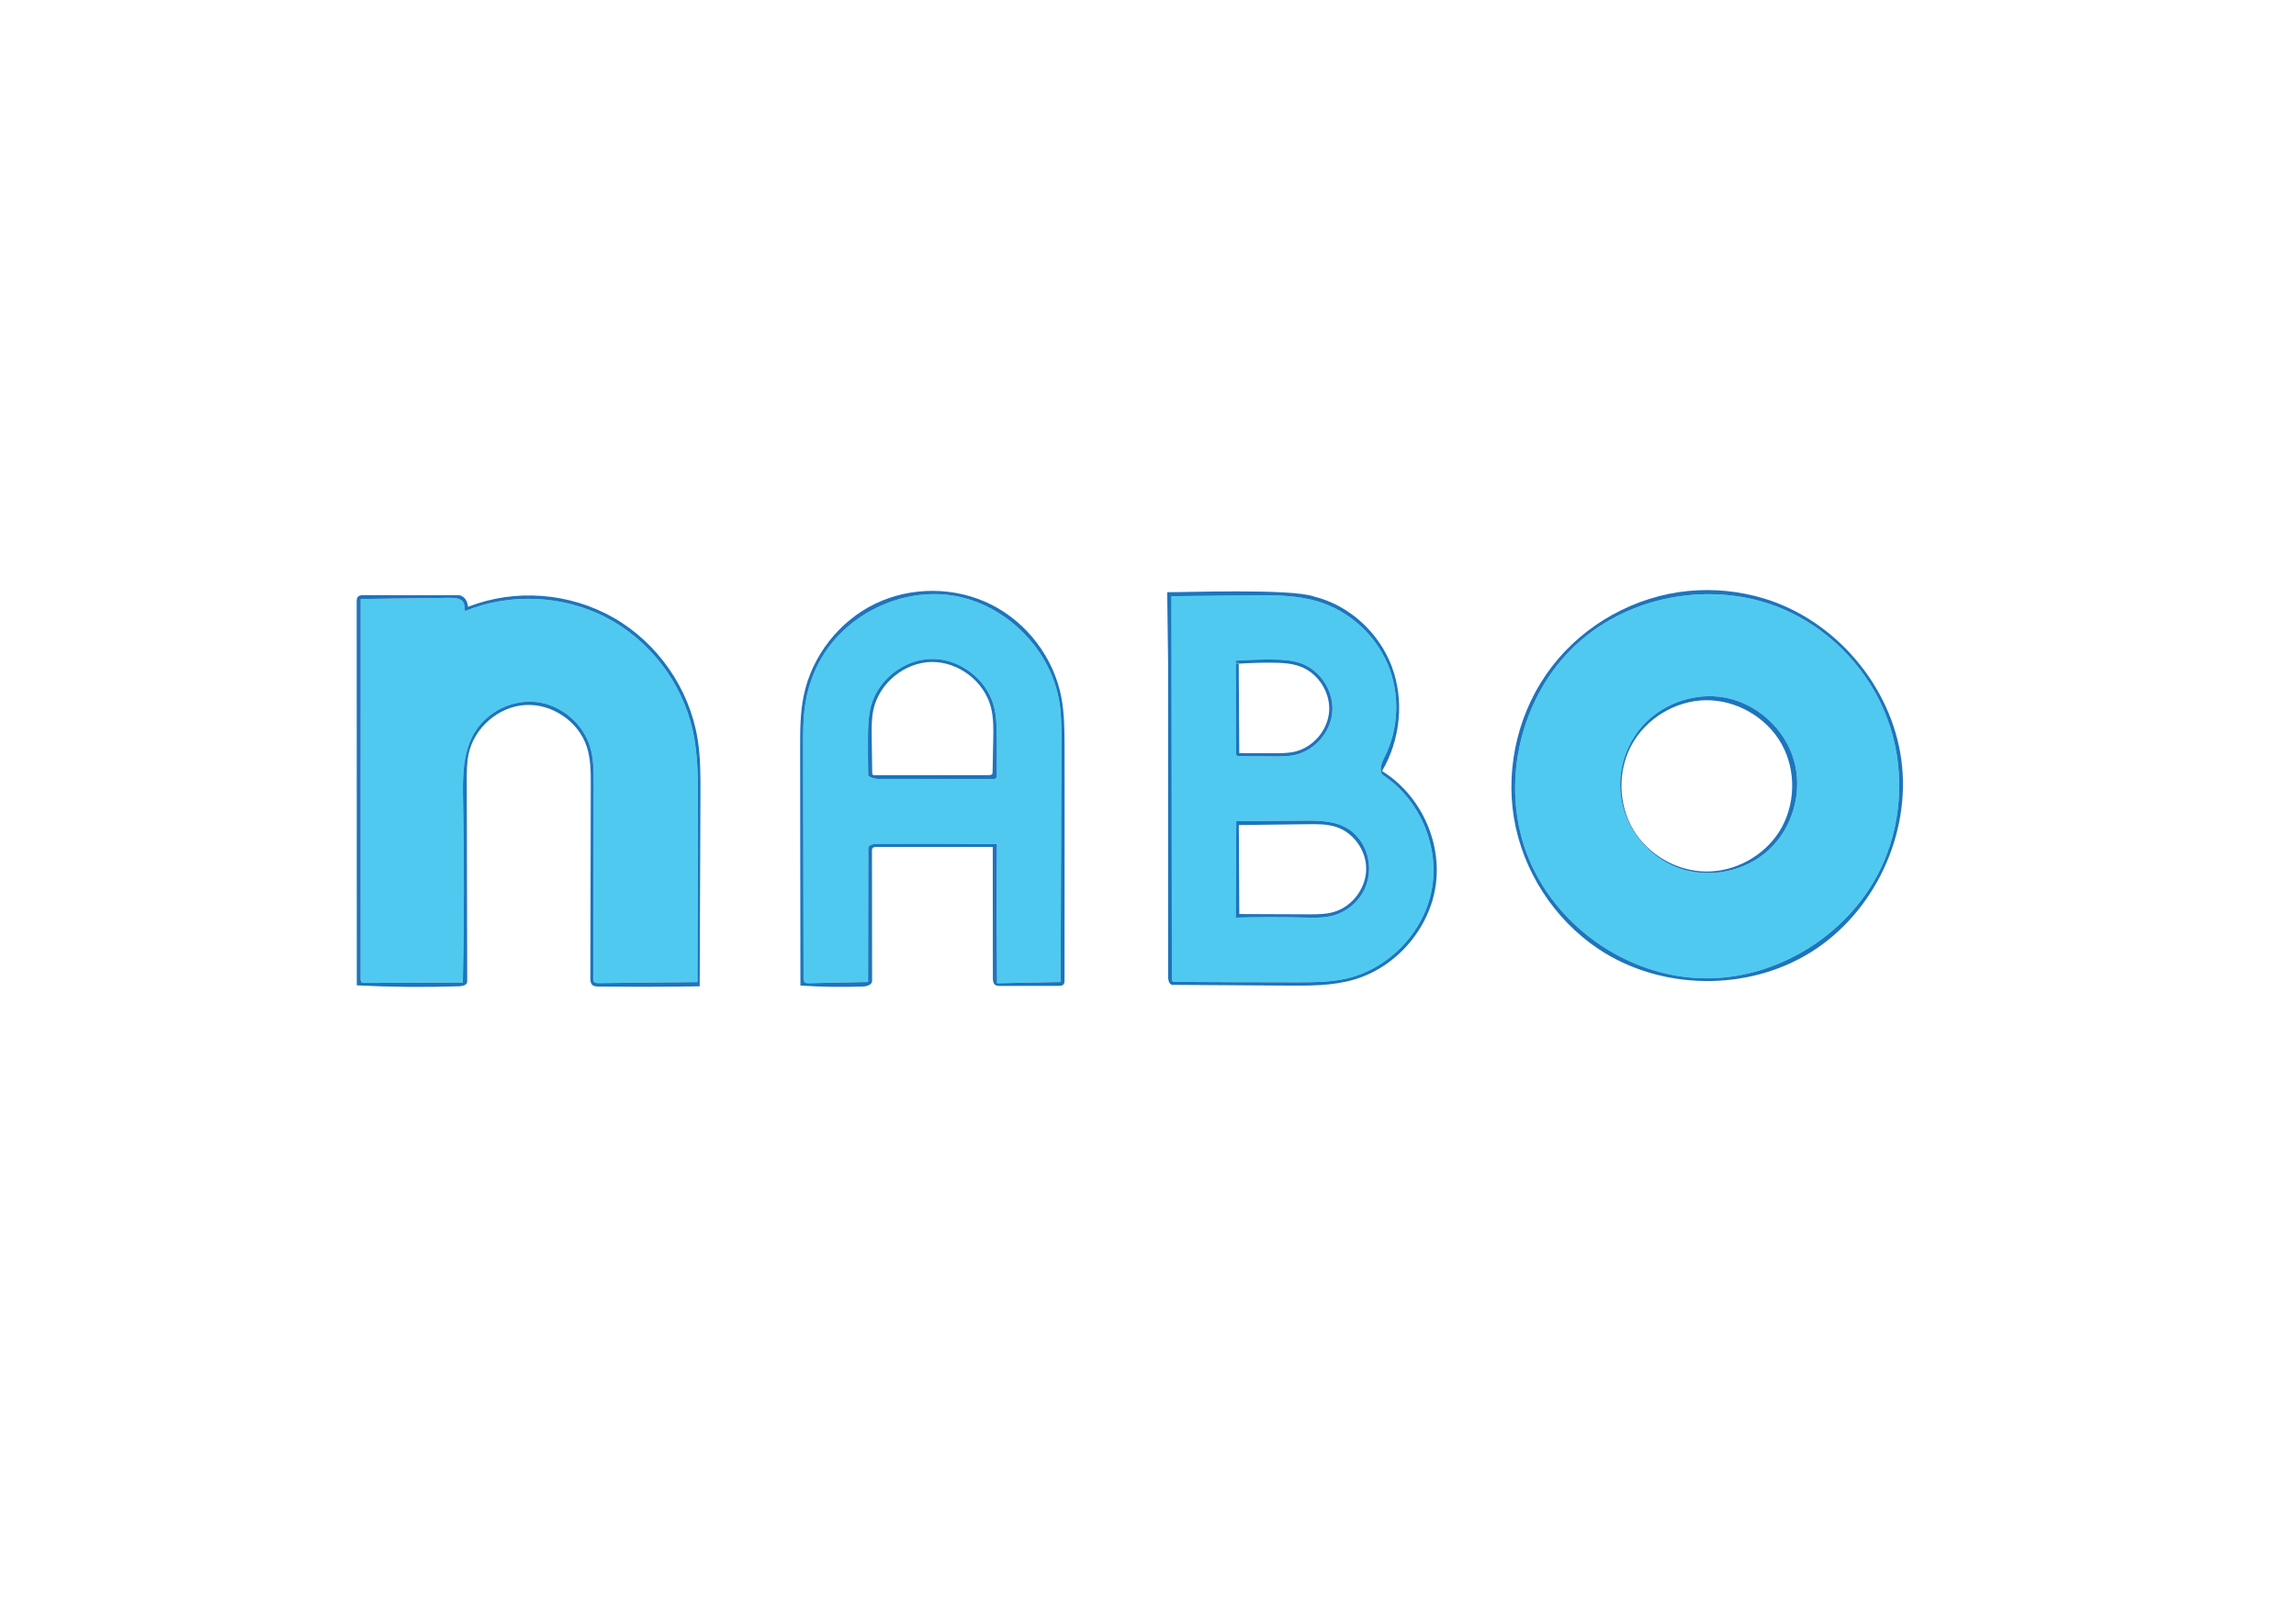 <?xml version="1.0" encoding="utf-8"?>
<!-- Generator: Adobe Illustrator 14.0.0, SVG Export Plug-In . SVG Version: 6.00 Build 43363)  -->
<!DOCTYPE svg PUBLIC "-//W3C//DTD SVG 1.1//EN" "http://www.w3.org/Graphics/SVG/1.1/DTD/svg11.dtd">
<svg version="1.1" id="Layer_1" xmlns="http://www.w3.org/2000/svg" xmlns:xlink="http://www.w3.org/1999/xlink" x="0px" y="0px"
	 width="841.89px" height="595.28px" viewBox="0 0 841.89 595.28" enable-background="new 0 0 841.89 595.28" xml:space="preserve">
<g id="XMLID_1_">
	<g>
		<path fill="#50C9F0" d="M691.99,263.34c6.359,16.99,5.83,36.46-1.45,53.08c-11.19,25.54-38.69,42.99-66.56,42.23
			c-27.87-0.761-54.391-19.681-64.171-45.79c-9.779-26.101-2.229-57.791,18.28-76.68c20.51-18.88,52.71-23.8,77.93-11.9
			C672.43,232.02,685.62,246.35,691.99,263.34z M648.68,311.49c8.75-8.141,12.41-21.34,9.09-32.82
			c-3.319-11.48-13.46-20.7-25.199-22.91c-11.74-2.21-24.54,2.69-31.811,12.17c-3.92,5.13-6.27,11.45-6.64,17.89
			c-0.15,2.57,0.01,5.15,0.47,7.68c2.01,11.05,10.17,20.77,20.7,24.66C626.49,322.31,639.93,319.62,648.68,311.49z"/>
		<path fill="#50C9F0" d="M507.39,284.38c13.36,8.93,20.58,26.19,17.57,41.97c-3.02,15.78-16.1,29.17-31.81,32.54
			c-5.631,1.21-11.44,1.23-17.2,1.23c-15.03,0-30.05-0.07-45.07-0.15c-0.32,0-0.66-0.01-0.89-0.22c-0.26-0.24-0.28-0.64-0.28-0.99
			c-0.04-38.88-0.09-77.76-0.13-116.64l-0.04-23.54c13.33-0.13,15.87-0.19,29.2-0.32c8.279-0.08,16.71-0.14,24.63,2.28
			c11.28,3.45,20.87,12.08,25.47,22.95c4.601,10.87,4.12,23.76-1.26,34.27C506.47,279.92,505.37,283.02,507.39,284.38z
			 M500.56,325.53c2.12-4.87,1.91-10.69-0.55-15.4c-1.33-2.55-3.31-4.78-5.75-6.3c-4.76-2.97-10.71-3.021-16.31-2.97
			c-8.22,0.069-16.431,0.13-24.641,0.199c-0.06,10.66-0.119,21.33-0.18,31.99c-0.01,1.12-0.02,2.24-0.02,3.36
			c8.35-0.22,16.699-0.23,25.05-0.03c3.6,0.09,7.28,0.21,10.75-0.75C494.04,334.22,498.44,330.41,500.56,325.53z M488.55,260.75
			c0.49-7.47-4.399-14.99-11.439-17.55c-3.32-1.2-6.9-1.37-10.42-1.4c-4.54-0.05-9.08,0.1-13.61,0.44c-0.061,0.2-0.03,0.41,0.05,0.6
			c0.021,9.31,0.04,23.81,0.061,33.11c0.01,0.39,0.029,0.84,0.35,1.08c0.21,0.16,0.5,0.17,0.77,0.17
			c4.08,0.04,8.171,0.08,12.25,0.12c2.82,0.03,5.671,0.06,8.421-0.58C482.27,275.04,488.07,268.23,488.55,260.75z"/>
		<path fill="#50C9F0" d="M388.53,257.92c0.7,4.7,0.68,9.48,0.67,14.23c-0.1,29.291-0.2,58.581-0.3,87.87
			c-7.77,0.15-15.54,0.301-23.3,0.45c-0.15-17.01-0.17-34.02-0.07-51.029c-14.55-0.101-29.1-0.12-43.66-0.08
			c-1.31,0-2.87,0.149-3.49,1.3c-0.03,16.45-0.06,32.899-0.08,49.35c-7.27,0.15-14.54,0.3-21.81,0.45c-0.47,0.01-0.99,0-1.36-0.3
			c-0.45-0.37-0.48-1.04-0.48-1.62c-0.06-28.07-0.11-56.14-0.17-84.21c-0.01-5.79-0.02-11.62,0.99-17.32
			c0.85-4.83,2.43-9.53,4.69-13.88c9.11-17.51,30.1-27.98,49.56-24.72C369.18,221.67,385.62,238.4,388.53,257.92z M365.5,284.23
			c0.02-4.67,0.05-9.34,0.01-14.01c-0.03-3.9-0.12-7.84-1.16-11.6c-2.71-9.72-12.37-17.05-22.46-17.05
			c-10.1,0-19.75,7.34-22.46,17.06c-0.98,3.54-1.12,7.25-1.17,10.92c-0.06,4.96,0.01,9.93,0.09,14.89c1.7,1.2,3.93,1.24,6.01,1.23
			c13.24-0.02,26.48-0.05,39.72-0.07c0.41,0,0.87-0.03,1.15-0.33C365.48,285,365.49,284.6,365.5,284.23z"/>
		<path fill="#50C9F0" d="M253.97,267.59c1.99,8.92,1.98,18.14,1.95,27.28c-0.05,21.729-0.11,43.45-0.17,65.18
			c-12.07,0.13-24.15,0.25-36.22,0.38c-0.66,0.011-1.45-0.05-1.78-0.62c-0.18-0.29-0.18-0.649-0.18-0.989
			c0.04-23.82,0.08-47.63,0.13-71.44c0-4.53,0-9.13-1.29-13.46c-2.58-8.69-10.65-15.48-19.65-16.54s-18.43,3.67-22.96,11.52
			c-4.27,7.41-4.16,16.47-4,25.02c0.41,22.1,0.39,44.2-0.08,66.29c-12.03,0.05-24.06,0.1-36.1,0.15c-0.33,0-0.7-0.011-0.97-0.21
			c-0.38-0.29-0.42-0.851-0.42-1.33c0.01-46.4,0.01-92.8,0.02-139.21c10.7-0.14,21.4-0.28,32.1-0.43c1.61-0.02,3.32-0.02,4.71,0.79
			c1.4,0.81,1.3,2.85,1.42,4.09c16.52-6.79,36.02-5.9,51.86,2.36C238.18,234.68,250.07,250.15,253.97,267.59z"/>
		<path fill="#1C75BC" d="M652.45,304.81c5.97-9.5,6.29-22.28,0.8-32.069c-5.5-9.79-16.57-16.18-27.8-16.03
			c-11.22,0.15-22.12,6.82-27.36,16.75c-4.99,9.46-4.68,21.51,0.79,30.7c5.47,9.2,15.91,15.22,26.601,15.35
			C636.18,319.64,646.76,313.87,652.45,304.81z M615.29,318.16c-10.53-3.891-18.69-13.61-20.7-24.66c-0.46-2.53-0.62-5.11-0.47-7.68
			c0.37-6.44,2.72-12.76,6.64-17.89c7.271-9.48,20.07-14.38,31.811-12.17c11.739,2.21,21.88,11.43,25.199,22.91
			c3.32,11.48-0.34,24.68-9.09,32.82C639.93,319.62,626.49,322.31,615.29,318.16z"/>
		<path fill="#1C75BC" d="M646.68,219.37c26.28,7.9,46.88,32.09,50.511,59.28c3.63,27.19-9.91,55.93-33.19,70.45
			c-23.28,14.521-55.04,14.03-77.87-1.189c-16.32-10.891-27.83-28.73-31.01-48.08c-3.19-19.36,1.99-39.95,13.95-55.49
			c11.97-15.55,30.55-25.82,50.069-27.69C628.38,215.77,637.79,216.7,646.68,219.37z M656.02,224.28
			c-25.22-11.9-57.42-6.98-77.93,11.9c-20.51,18.89-28.06,50.58-18.28,76.68c9.78,26.109,36.301,45.029,64.171,45.79
			c27.869,0.76,55.369-16.69,66.56-42.23c7.28-16.62,7.81-36.09,1.45-53.08C685.62,246.35,672.43,232.02,656.02,224.28z"/>
		<path fill="#1C75BC" d="M489.11,334.33c6.949-2.03,12.08-9.11,11.83-16.35c-0.221-6.511-4.721-12.69-10.891-14.771
			c-3.35-1.12-6.96-1.09-10.5-1.04c-8.43,0.1-16.859,0.21-25.3,0.311c0.06,10.869,0.11,21.75,0.17,32.619
			c8.43,0.04,16.86,0.07,25.29,0.101C482.87,335.21,486.08,335.22,489.11,334.33z M453.13,333.05c0.061-10.66,0.12-21.33,0.18-31.99
			c8.21-0.069,16.421-0.13,24.641-0.199c5.6-0.051,11.55,0,16.31,2.97c2.44,1.52,4.42,3.75,5.75,6.3c2.46,4.71,2.67,10.53,0.55,15.4
			c-2.119,4.88-6.52,8.689-11.649,10.1c-3.47,0.96-7.15,0.84-10.75,0.75c-8.351-0.2-16.7-0.189-25.05,0.03
			C453.11,335.29,453.12,334.17,453.13,333.05z"/>
		<path fill="#1C75BC" d="M454.21,243.02c0,0.1,0,0.19,0,0.29c-0.2,0-0.4,0.02-0.6,0.03c-0.221-0.09-0.391-0.28-0.48-0.5
			c0-0.02,0-0.03,0-0.04L454.21,243.02z"/>
		<path fill="#1C75BC" d="M466.32,242.96c-4.04-0.03-8.08,0.09-12.11,0.35c0-0.1,0-0.19,0-0.29l-1.08-0.22c0,0.01,0,0.02,0,0.04
			c-0.08-0.19-0.11-0.4-0.05-0.6c4.53-0.34,9.07-0.49,13.61-0.44c3.52,0.03,7.1,0.2,10.42,1.4c7.04,2.56,11.93,10.08,11.439,17.55
			c-0.479,7.48-6.28,14.29-13.569,15.99c-2.75,0.64-5.601,0.61-8.421,0.58c-4.079-0.04-8.17-0.08-12.25-0.12
			c-0.27,0-0.56-0.01-0.77-0.17c-0.32-0.24-0.34-0.69-0.35-1.08c-0.021-9.3-0.04-23.8-0.061-33.11c0.09,0.22,0.26,0.41,0.48,0.5
			c0.199-0.01,0.399-0.03,0.6-0.03c0.06,10.8,0.13,22,0.2,32.79c4.229,0.01,8.46,0.02,12.689,0.04c2.62,0,5.271,0.01,7.82-0.61
			c6.71-1.63,12.01-7.94,12.45-14.84c0.439-6.9-4.021-13.83-10.47-16.29C473.55,243.12,469.89,242.98,466.32,242.96z"/>
		<path fill="#1C75BC" d="M507.39,284.38c-2.02-1.36-0.92-4.46,0.19-6.62c5.38-10.51,5.86-23.4,1.26-34.27
			c-4.6-10.87-14.189-19.5-25.47-22.95c-7.92-2.42-16.351-2.36-24.63-2.28c-13.33,0.13-15.87,0.19-29.2,0.32l0.04,23.54
			c0.04,38.88,0.09,77.76,0.13,116.64c0,0.351,0.021,0.75,0.28,0.99c0.229,0.21,0.569,0.22,0.89,0.22
			c15.021,0.08,30.04,0.15,45.07,0.15c5.76,0,11.569-0.021,17.2-1.23c15.71-3.37,28.79-16.76,31.81-32.54
			C527.97,310.57,520.75,293.31,507.39,284.38z M506.77,282.68c13.811,8.49,21.87,25.48,19.721,41.55
			c-2.15,16.069-14.4,30.329-29.96,34.89c-7.87,2.31-16.21,2.27-24.41,2.22c-14.05-0.1-28.101-0.189-42.15-0.28
			c-1.27-0.01-1.66-1.71-1.66-2.97c0-38.16,0.011-76.32,0.011-114.47l-0.34-26.52c5.27,0.12,45.529-1.44,53.88,1.61
			c12.89,3.18,23.779,13.19,28.46,25.61C515,256.75,513.5,271.24,506.77,282.68z"/>
		<path fill="#1C75BC" d="M320,284c0.18,0.2,0.48,0.21,0.75,0.21c13.96-0.01,27.92-0.03,41.87-0.04c0.43,0,0.93-0.04,1.18-0.39
			c0.15-0.21,0.16-0.49,0.16-0.75c0.08-3.94,0.16-7.89,0.23-11.83c0.08-3.96,0.15-7.98-0.82-11.82
			c-2.43-9.57-11.95-16.85-21.82-16.69c-9.88,0.16-19.15,7.75-21.27,17.4c-0.73,3.31-0.68,6.74-0.64,10.13
			c0.06,4.37,0.12,8.74,0.18,13.11C319.83,283.56,319.84,283.83,320,284z M365.51,270.22c0.04,4.67,0.01,9.34-0.01,14.01
			c-0.01,0.37-0.02,0.77-0.27,1.04c-0.28,0.3-0.74,0.33-1.15,0.33c-13.24,0.02-26.48,0.05-39.72,0.07
			c-2.08,0.01-4.31-0.03-6.01-1.23c-0.08-4.96-0.15-9.93-0.09-14.89c0.05-3.67,0.19-7.38,1.17-10.92
			c2.71-9.72,12.36-17.06,22.46-17.06c10.09,0,19.75,7.33,22.46,17.05C365.39,262.38,365.48,266.32,365.51,270.22z"/>
		<path fill="#1C75BC" d="M293.39,274.64c-0.01-6.61-0.01-13.27,1.34-19.73c2.98-14.4,12.95-27.17,26.18-33.57
			c13.24-6.4,29.44-6.28,42.57,0.32c13.14,6.59,22.92,19.51,25.69,33.95c1.08,5.65,1.15,11.45,1.18,17.21
			c0.03,5.96,0.02,11.91,0.02,17.87c-0.01,22.88-0.02,45.75-0.03,68.63c0,0.569-0.02,1.189-0.4,1.609
			c-0.43,0.48-1.16,0.511-1.8,0.511c-7.14,0.01-14.28,0.01-21.42,0.02c-0.64,0-1.32-0.02-1.83-0.39c-0.76-0.561-0.83-1.65-0.83-2.59
			c-0.01-15.99-0.02-31.971-0.04-47.961c-14.21-0.01-28.43-0.01-42.65-0.02c-0.49,0-1.04,0.03-1.36,0.39
			c-0.27,0.311-0.28,0.761-0.28,1.181c0.02,15.84,0.03,31.68,0.05,47.529c0,1.5-1.98,2.03-3.48,2.08
			c-7.6,0.261-15.22,0.141-22.81-0.359C293.45,332.43,293.42,303.53,293.39,274.64z M349.72,218.41
			c-19.46-3.26-40.45,7.21-49.56,24.72c-2.26,4.35-3.84,9.05-4.69,13.88c-1.01,5.7-1,11.53-0.99,17.32
			c0.06,28.07,0.11,56.14,0.17,84.21c0,0.58,0.03,1.25,0.48,1.62c0.37,0.3,0.89,0.31,1.36,0.3c7.27-0.15,14.54-0.3,21.81-0.45
			c0.02-16.45,0.05-32.899,0.08-49.35c0.62-1.15,2.18-1.3,3.49-1.3c14.56-0.04,29.11-0.021,43.66,0.08
			c-0.1,17.01-0.08,34.02,0.07,51.029c7.76-0.149,15.53-0.3,23.3-0.45c0.1-29.289,0.2-58.579,0.3-87.87
			c0.01-4.75,0.03-9.53-0.67-14.23C385.62,238.4,369.18,221.67,349.72,218.41z"/>
		<path fill="#1C75BC" d="M169.72,360.21c0.47-22.09,0.49-44.19,0.08-66.29c-0.16-8.55-0.27-17.61,4-25.02
			c4.53-7.85,13.96-12.58,22.96-11.52s17.07,7.85,19.65,16.54c1.29,4.33,1.29,8.93,1.29,13.46c-0.05,23.811-0.09,47.62-0.13,71.44
			c0,0.34,0,0.699,0.18,0.989c0.33,0.57,1.12,0.631,1.78,0.62c12.07-0.13,24.15-0.25,36.22-0.38c0.06-21.729,0.12-43.45,0.17-65.18
			c0.03-9.14,0.04-18.36-1.95-27.28c-3.9-17.44-15.79-32.91-31.63-41.17c-15.84-8.26-35.34-9.15-51.86-2.36
			c-0.12-1.24-0.02-3.28-1.42-4.09c-1.39-0.81-3.1-0.81-4.71-0.79c-10.7,0.15-21.4,0.29-32.1,0.43
			c-0.01,46.41-0.01,92.81-0.02,139.21c0,0.479,0.04,1.04,0.42,1.33c0.27,0.199,0.64,0.21,0.97,0.21
			C145.66,360.31,157.69,360.26,169.72,360.21z M216.45,358.47c0.06-23.55,0.11-47.109,0.17-70.67c0.01-4.77,0-9.63-1.5-14.15
			c-3.08-9.27-12.87-15.81-22.62-15.18c-9.75,0.63-18.59,8.31-20.65,17.86c-0.7,3.2-0.69,6.5-0.69,9.78
			c0.05,24.581,0.1,49.16,0.15,73.75c0.01,1.25-1.65,1.689-2.9,1.729c-12.53,0.41-25.07,0.29-37.58-0.34
			c-0.02-46.88-0.03-93.76-0.04-140.65c0-0.64,0.02-1.34,0.45-1.82c0.49-0.54,1.32-0.58,2.05-0.58c12.44,0,21.09,0.03,33.52,0.03
			l1.49-0.04c2.24,0.4,3.13,2.39,3.33,4.27c17.33-6.75,37.25-5.19,53.4,4.04c16.15,9.23,27.78,25.99,30.76,44.36
			c1.11,6.8,1.08,13.74,1.05,20.64c-0.09,23.36-0.19,46.73-0.28,70.1c-12.38,0.19-24.76,0.221-37.13,0.08
			c-0.78-0.01-1.62-0.04-2.2-0.55C216.5,360.51,216.45,359.43,216.45,358.47z"/>
	</g>
	<g>
	</g>
</g>
</svg>

